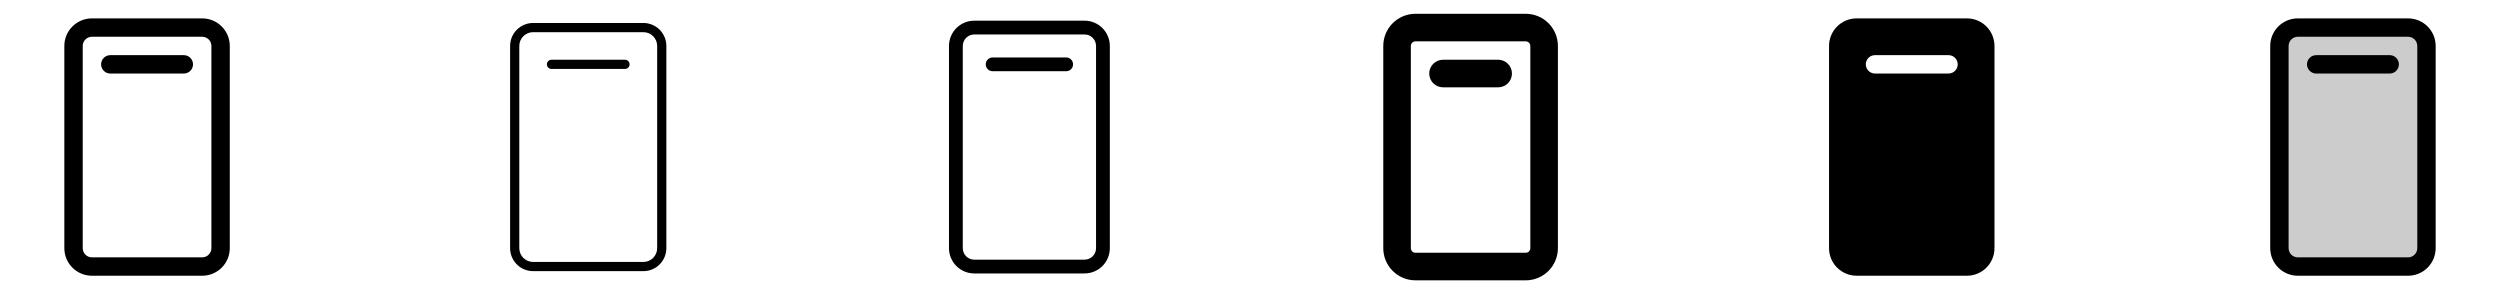 <svg width="272" height="32" viewBox="0 0 272 32" fill="none" xmlns="http://www.w3.org/2000/svg">
<g clip-path="url(#clip0_17_11616)">
<path d="M22 2H10C9.204 2 8.441 2.316 7.879 2.879C7.316 3.441 7 4.204 7 5V27C7 27.796 7.316 28.559 7.879 29.121C8.441 29.684 9.204 30 10 30H22C22.796 30 23.559 29.684 24.121 29.121C24.684 28.559 25 27.796 25 27V5C25 4.204 24.684 3.441 24.121 2.879C23.559 2.316 22.796 2 22 2ZM23 27C23 27.265 22.895 27.52 22.707 27.707C22.52 27.895 22.265 28 22 28H10C9.735 28 9.48 27.895 9.293 27.707C9.105 27.52 9 27.265 9 27V5C9 4.735 9.105 4.48 9.293 4.293C9.48 4.105 9.735 4 10 4H22C22.265 4 22.52 4.105 22.707 4.293C22.895 4.48 23 4.735 23 5V27ZM21 7C21 7.265 20.895 7.52 20.707 7.707C20.52 7.895 20.265 8 20 8H12C11.735 8 11.48 7.895 11.293 7.707C11.105 7.52 11 7.265 11 7C11 6.735 11.105 6.48 11.293 6.293C11.48 6.105 11.735 6 12 6H20C20.265 6 20.52 6.105 20.707 6.293C20.895 6.48 21 6.735 21 7Z" fill="currentColor"/>
<path d="M70 2.5H58C57.337 2.5 56.701 2.763 56.232 3.232C55.763 3.701 55.5 4.337 55.5 5V27C55.5 27.663 55.763 28.299 56.232 28.768C56.701 29.237 57.337 29.5 58 29.5H70C70.663 29.5 71.299 29.237 71.768 28.768C72.237 28.299 72.5 27.663 72.5 27V5C72.5 4.337 72.237 3.701 71.768 3.232C71.299 2.763 70.663 2.5 70 2.5ZM71.5 27C71.5 27.398 71.342 27.779 71.061 28.061C70.779 28.342 70.398 28.5 70 28.5H58C57.602 28.5 57.221 28.342 56.939 28.061C56.658 27.779 56.5 27.398 56.5 27V5C56.5 4.602 56.658 4.221 56.939 3.939C57.221 3.658 57.602 3.5 58 3.5H70C70.398 3.5 70.779 3.658 71.061 3.939C71.342 4.221 71.5 4.602 71.5 5V27ZM68.5 7C68.5 7.133 68.447 7.26 68.354 7.354C68.26 7.447 68.133 7.5 68 7.5H60C59.867 7.5 59.74 7.447 59.646 7.354C59.553 7.26 59.5 7.133 59.5 7C59.5 6.867 59.553 6.74 59.646 6.646C59.74 6.553 59.867 6.5 60 6.5H68C68.133 6.5 68.26 6.553 68.354 6.646C68.447 6.74 68.5 6.867 68.5 7Z" fill="currentColor"/>
<path d="M118 2.25H106C105.271 2.25 104.571 2.54 104.055 3.055C103.54 3.571 103.25 4.271 103.25 5V27C103.25 27.729 103.54 28.429 104.055 28.945C104.571 29.46 105.271 29.75 106 29.75H118C118.729 29.75 119.429 29.46 119.945 28.945C120.46 28.429 120.75 27.729 120.75 27V5C120.75 4.271 120.46 3.571 119.945 3.055C119.429 2.54 118.729 2.25 118 2.25ZM119.25 27C119.25 27.331 119.118 27.649 118.884 27.884C118.649 28.118 118.332 28.25 118 28.25H106C105.668 28.25 105.351 28.118 105.116 27.884C104.882 27.649 104.75 27.331 104.75 27V5C104.75 4.668 104.882 4.351 105.116 4.116C105.351 3.882 105.668 3.75 106 3.75H118C118.332 3.75 118.649 3.882 118.884 4.116C119.118 4.351 119.25 4.668 119.25 5V27ZM116.75 7C116.75 7.199 116.671 7.39 116.53 7.53C116.39 7.671 116.199 7.75 116 7.75H108C107.801 7.75 107.61 7.671 107.47 7.53C107.329 7.39 107.25 7.199 107.25 7C107.25 6.801 107.329 6.61 107.47 6.47C107.61 6.329 107.801 6.25 108 6.25H116C116.199 6.25 116.39 6.329 116.53 6.47C116.671 6.61 116.75 6.801 116.75 7Z" fill="currentColor"/>
<path d="M166 1.5H154C153.072 1.5 152.182 1.869 151.525 2.525C150.869 3.182 150.5 4.072 150.5 5V27C150.5 27.928 150.869 28.819 151.525 29.475C152.182 30.131 153.072 30.5 154 30.5H166C166.928 30.5 167.818 30.131 168.475 29.475C169.131 28.819 169.5 27.928 169.5 27V5C169.5 4.072 169.131 3.182 168.475 2.525C167.818 1.869 166.928 1.5 166 1.5ZM166.5 27C166.5 27.133 166.447 27.26 166.354 27.354C166.26 27.447 166.133 27.5 166 27.5H154C153.867 27.5 153.74 27.447 153.646 27.354C153.553 27.26 153.5 27.133 153.5 27V5C153.5 4.867 153.553 4.74 153.646 4.646C153.74 4.553 153.867 4.5 154 4.5H166C166.133 4.5 166.26 4.553 166.354 4.646C166.447 4.74 166.5 4.867 166.5 5V27ZM164.5 8C164.5 8.398 164.342 8.779 164.061 9.061C163.779 9.342 163.398 9.5 163 9.5H157C156.602 9.5 156.221 9.342 155.939 9.061C155.658 8.779 155.5 8.398 155.5 8C155.5 7.602 155.658 7.221 155.939 6.939C156.221 6.658 156.602 6.5 157 6.5H163C163.398 6.5 163.779 6.658 164.061 6.939C164.342 7.221 164.5 7.602 164.5 8Z" fill="currentColor"/>
<path d="M214 2H202C201.204 2 200.441 2.316 199.879 2.879C199.316 3.441 199 4.204 199 5V27C199 27.796 199.316 28.559 199.879 29.121C200.441 29.684 201.204 30 202 30H214C214.796 30 215.559 29.684 216.121 29.121C216.684 28.559 217 27.796 217 27V5C217 4.204 216.684 3.441 216.121 2.879C215.559 2.316 214.796 2 214 2ZM212 8H204C203.735 8 203.48 7.895 203.293 7.707C203.105 7.52 203 7.265 203 7C203 6.735 203.105 6.48 203.293 6.293C203.48 6.105 203.735 6 204 6H212C212.265 6 212.52 6.105 212.707 6.293C212.895 6.48 213 6.735 213 7C213 7.265 212.895 7.52 212.707 7.707C212.52 7.895 212.265 8 212 8Z" fill="currentColor"/>
<path opacity="0.2" d="M264 5V27C264 27.53 263.789 28.039 263.414 28.414C263.039 28.789 262.53 29 262 29H250C249.47 29 248.961 28.789 248.586 28.414C248.211 28.039 248 27.53 248 27V5C248 4.47 248.211 3.961 248.586 3.586C248.961 3.211 249.47 3 250 3H262C262.53 3 263.039 3.211 263.414 3.586C263.789 3.961 264 4.47 264 5Z" fill="currentColor"/>
<path d="M262 2H250C249.204 2 248.441 2.316 247.879 2.879C247.316 3.441 247 4.204 247 5V27C247 27.796 247.316 28.559 247.879 29.121C248.441 29.684 249.204 30 250 30H262C262.796 30 263.559 29.684 264.121 29.121C264.684 28.559 265 27.796 265 27V5C265 4.204 264.684 3.441 264.121 2.879C263.559 2.316 262.796 2 262 2ZM263 27C263 27.265 262.895 27.52 262.707 27.707C262.52 27.895 262.265 28 262 28H250C249.735 28 249.48 27.895 249.293 27.707C249.105 27.52 249 27.265 249 27V5C249 4.735 249.105 4.48 249.293 4.293C249.48 4.105 249.735 4 250 4H262C262.265 4 262.52 4.105 262.707 4.293C262.895 4.48 263 4.735 263 5V27ZM261 7C261 7.265 260.895 7.52 260.707 7.707C260.52 7.895 260.265 8 260 8H252C251.735 8 251.48 7.895 251.293 7.707C251.105 7.52 251 7.265 251 7C251 6.735 251.105 6.48 251.293 6.293C251.48 6.105 251.735 6 252 6H260C260.265 6 260.52 6.105 260.707 6.293C260.895 6.48 261 6.735 261 7Z" fill="currentColor"/>
</g>
<defs>
<clipPath id="clip0_17_11616">
<rect width="272" height="32" rx="5" fill="white"/>
</clipPath>
</defs>
</svg>
